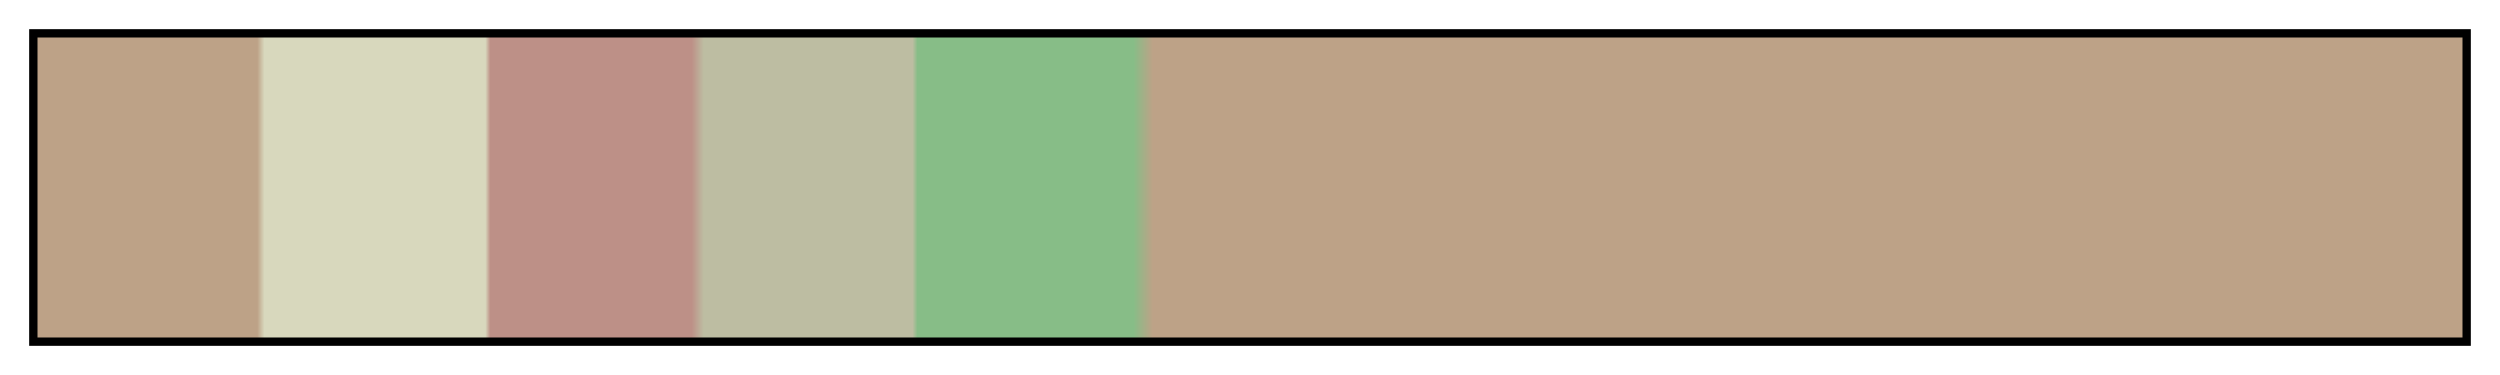 <svg height="45" viewBox="0 0 300 45" width="300" xmlns="http://www.w3.org/2000/svg" xmlns:xlink="http://www.w3.org/1999/xlink"><linearGradient id="a" gradientUnits="objectBoundingBox" spreadMethod="pad" x1="0%" x2="100%" y1="0%" y2="0%"><stop offset="0" stop-color="#bda287"/><stop offset=".091" stop-color="#bda287"/><stop offset=".094" stop-color="#d8d8bd"/><stop offset=".098" stop-color="#d8d8bd"/><stop offset=".185" stop-color="#d8d8bd"/><stop offset=".187" stop-color="#bd9087"/><stop offset=".27" stop-color="#bd9087"/><stop offset=".275" stop-color="#bdbda2"/><stop offset=".361" stop-color="#bdbda2"/><stop offset=".363" stop-color="#87bd87"/><stop offset=".452" stop-color="#87bd87"/><stop offset=".46" stop-color="#bda287"/><stop offset="1" stop-color="#bda287"/></linearGradient><path d="m4 4h292v37h-292z" fill="url(#a)" stroke="#000"/></svg>